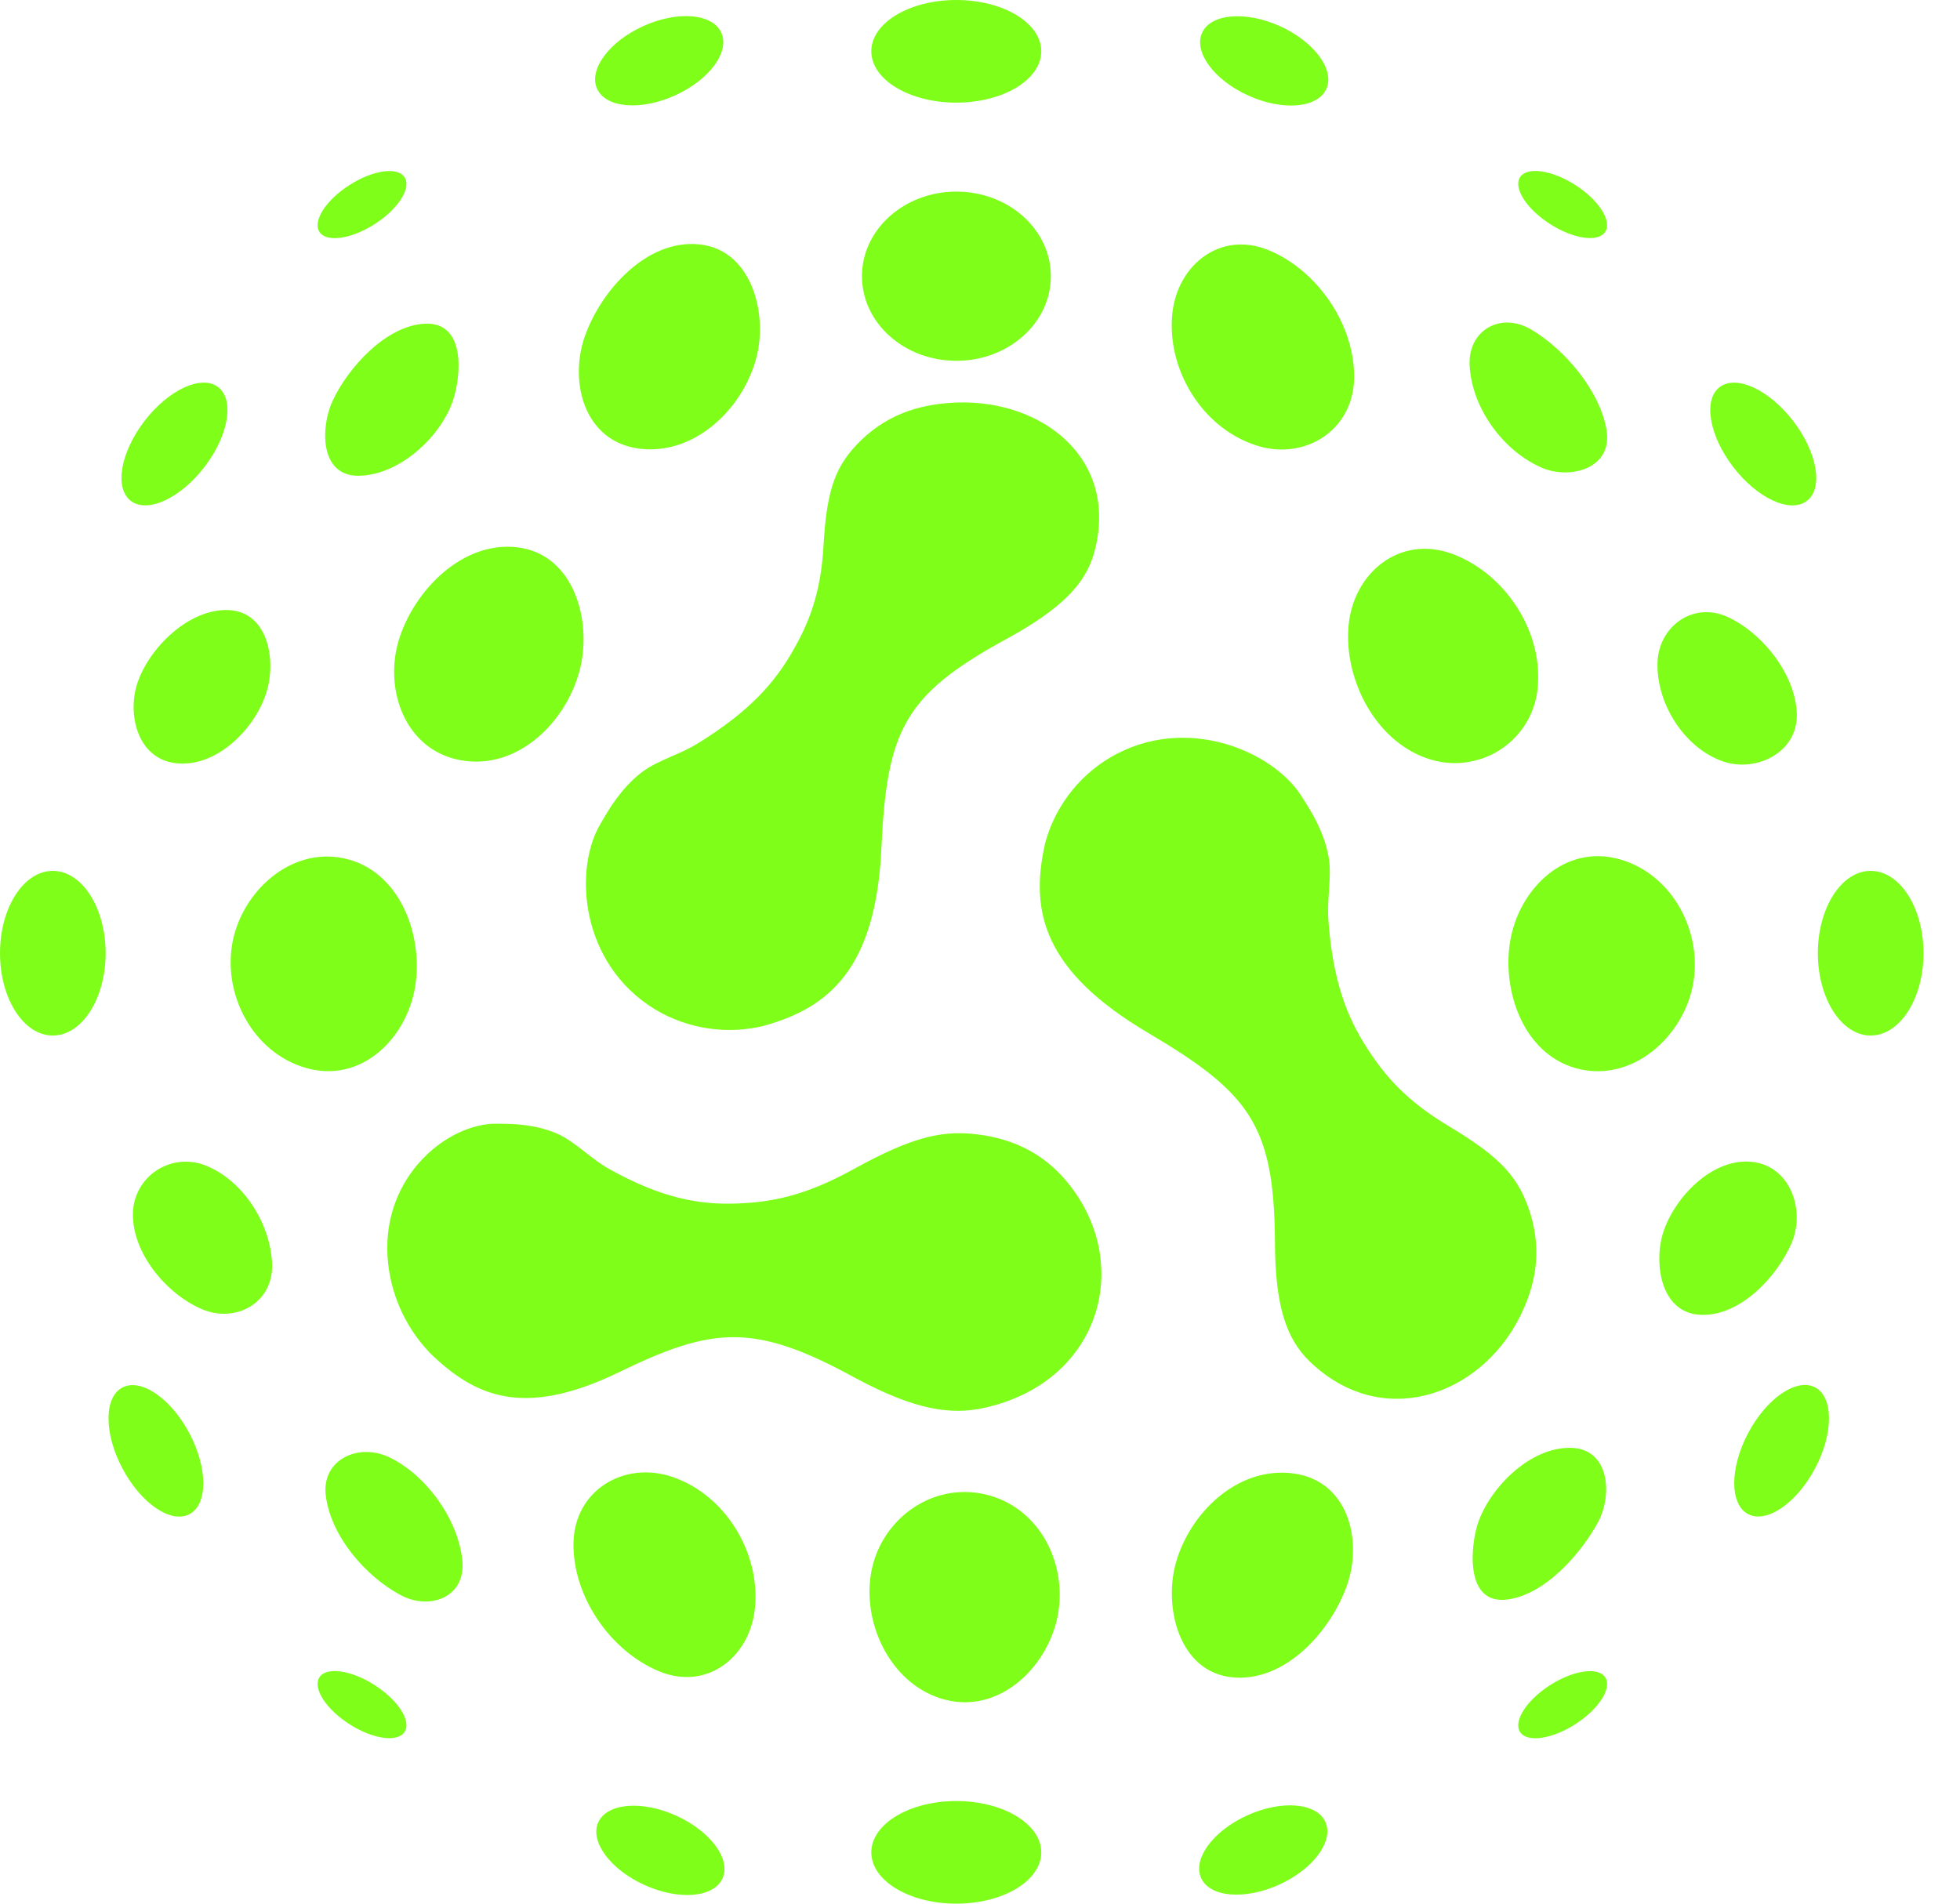 <svg width="35" height="34" viewBox="0 0 35 34" fill="none" xmlns="http://www.w3.org/2000/svg">
<path fill-rule="evenodd" clip-rule="evenodd" d="M17.076 1.833C17.915 1.833 18.594 1.422 18.594 0.916C18.594 0.41 17.915 0 17.076 0C16.238 0 15.559 0.41 15.559 0.916C15.559 1.422 16.238 1.833 17.076 1.833ZM0.943 18.495C1.464 18.495 1.886 17.837 1.886 17.024C1.886 16.212 1.464 15.554 0.943 15.554C0.422 15.554 0 16.212 0 17.024C0 17.837 0.422 18.495 0.943 18.495ZM18.765 4.933C18.765 5.768 18.01 6.444 17.078 6.444C16.147 6.444 15.392 5.768 15.392 4.933C15.392 4.099 16.147 3.422 17.078 3.422C18.01 3.422 18.765 4.099 18.765 4.933ZM17.076 34C17.915 34 18.594 33.59 18.594 33.084C18.594 32.578 17.915 32.167 17.076 32.167C16.238 32.167 15.559 32.578 15.559 33.084C15.559 33.59 16.238 34 17.076 34ZM12.88 0.583C13.037 0.925 12.667 1.427 12.055 1.704C11.442 1.982 10.819 1.929 10.663 1.587C10.506 1.245 10.876 0.743 11.488 0.466C12.101 0.188 12.724 0.241 12.88 0.583ZM6.69 4.003C7.11 3.734 7.35 3.359 7.225 3.167C7.101 2.974 6.659 3.036 6.239 3.306C5.819 3.575 5.58 3.949 5.704 4.142C5.829 4.334 6.27 4.272 6.69 4.003ZM28.13 3.304C28.55 3.573 28.79 3.948 28.665 4.14C28.541 4.333 28.099 4.27 27.679 4.001C27.259 3.732 27.02 3.358 27.144 3.165C27.269 2.973 27.71 3.035 28.13 3.304ZM7.225 30.932C7.35 30.74 7.11 30.366 6.69 30.096C6.27 29.827 5.829 29.765 5.704 29.957C5.58 30.15 5.819 30.524 6.239 30.794C6.659 31.063 7.101 31.125 7.225 30.932ZM28.665 29.959C28.79 30.151 28.55 30.526 28.13 30.795C27.71 31.064 27.269 31.127 27.144 30.934C27.02 30.741 27.259 30.367 27.679 30.098C28.099 29.829 28.541 29.766 28.665 29.959ZM12.902 33.55C13.058 33.209 12.688 32.706 12.076 32.429C11.463 32.151 10.84 32.204 10.684 32.546C10.528 32.888 10.897 33.39 11.51 33.667C12.122 33.945 12.745 33.893 12.902 33.55ZM3.894 6.913C4.191 7.139 4.083 7.777 3.653 8.338C3.223 8.9 2.634 9.172 2.337 8.947C2.04 8.722 2.148 8.084 2.578 7.522C3.008 6.961 3.597 6.688 3.894 6.913ZM3.382 27.044C3.713 26.871 3.713 26.224 3.382 25.599C3.052 24.974 2.516 24.608 2.185 24.782C1.855 24.955 1.855 25.602 2.186 26.226C2.516 26.851 3.052 27.217 3.382 27.044ZM32.024 7.523C32.454 8.084 32.562 8.722 32.265 8.947C31.968 9.173 31.378 8.9 30.949 8.339C30.519 7.777 30.411 7.139 30.708 6.914C31.005 6.688 31.594 6.961 32.024 7.523ZM32.413 26.224C32.743 25.6 32.743 24.953 32.413 24.779C32.083 24.606 31.547 24.972 31.216 25.597C30.886 26.222 30.886 26.869 31.216 27.042C31.547 27.215 32.082 26.849 32.413 26.224ZM34.348 17.024C34.348 17.837 33.926 18.495 33.405 18.495C32.884 18.495 32.462 17.837 32.462 17.024C32.462 16.212 32.884 15.554 33.405 15.554C33.926 15.554 34.348 16.212 34.348 17.024ZM23.684 1.59C23.84 1.248 23.47 0.746 22.858 0.468C22.246 0.191 21.622 0.243 21.466 0.585C21.31 0.927 21.679 1.43 22.292 1.707C22.904 1.984 23.527 1.932 23.684 1.59ZM23.667 32.539C23.823 32.881 23.453 33.383 22.841 33.661C22.229 33.938 21.605 33.886 21.449 33.544C21.293 33.202 21.662 32.699 22.275 32.422C22.887 32.145 23.51 32.197 23.667 32.539ZM25.573 13.573C24.578 13.292 23.986 12.134 24.083 11.159C24.174 10.229 24.997 9.548 25.932 9.892C26.867 10.237 27.54 11.255 27.462 12.243C27.448 12.464 27.385 12.678 27.277 12.871C27.169 13.064 27.018 13.231 26.837 13.358C26.656 13.486 26.448 13.571 26.229 13.608C26.01 13.646 25.786 13.633 25.573 13.573ZM20.933 5.613C20.838 6.597 21.458 7.629 22.411 7.948C23.276 8.242 24.158 7.703 24.18 6.768C24.203 5.817 23.532 4.828 22.653 4.468C21.786 4.112 21.017 4.74 20.933 5.613ZM28.237 19.102C27.226 18.892 26.81 17.719 26.969 16.798C27.129 15.877 27.941 15.065 28.929 15.349C29.878 15.621 30.413 16.662 30.229 17.601C30.054 18.496 29.194 19.3 28.237 19.102ZM29.703 22.003C29.528 22.534 29.64 23.451 30.367 23.483C31.081 23.515 31.738 22.791 31.99 22.208C32.242 21.625 31.977 20.85 31.322 20.756C30.607 20.652 29.914 21.362 29.703 22.003ZM26.896 28.57C26.149 28.648 26.265 27.596 26.387 27.22C26.592 26.588 27.312 25.841 28.056 25.859C28.738 25.875 28.799 26.691 28.539 27.181C28.242 27.737 27.583 28.498 26.896 28.57ZM5.817 26.707C5.903 27.427 6.52 28.151 7.156 28.49C7.67 28.765 8.329 28.534 8.255 27.858C8.176 27.132 7.618 26.353 6.959 26.031C6.409 25.763 5.742 26.063 5.817 26.707ZM3.613 23.385C2.981 23.12 2.354 22.383 2.374 21.662C2.378 21.511 2.418 21.364 2.491 21.232C2.565 21.101 2.668 20.988 2.794 20.905C2.92 20.822 3.064 20.77 3.215 20.753C3.365 20.737 3.517 20.757 3.658 20.811C4.349 21.077 4.843 21.874 4.859 22.593C4.873 23.281 4.199 23.633 3.613 23.385ZM2.464 12.169C2.263 12.725 2.438 13.548 3.138 13.631C3.86 13.716 4.546 13.025 4.752 12.383C4.941 11.811 4.797 10.931 4.085 10.896C3.398 10.864 2.693 11.534 2.464 12.169ZM6.426 8.497C5.692 8.521 5.73 7.614 5.935 7.168C6.218 6.557 6.896 5.82 7.577 5.782C8.318 5.739 8.237 6.691 8.094 7.137C7.891 7.77 7.167 8.473 6.426 8.497ZM26.243 6.528C26.281 7.285 26.843 8.06 27.538 8.356C28.036 8.569 28.809 8.371 28.687 7.672C28.566 6.973 27.942 6.242 27.349 5.889C26.794 5.558 26.211 5.903 26.243 6.528ZM30.792 13.607C30.081 13.377 29.57 12.559 29.599 11.823C29.623 11.19 30.232 10.736 30.852 11.02C31.473 11.305 32.063 12.045 32.086 12.748C32.107 13.436 31.372 13.793 30.792 13.607ZM20.99 27.942C20.785 28.718 21.057 29.867 22.01 29.958C22.957 30.049 23.768 29.126 24.055 28.309C24.336 27.503 24.071 26.444 23.095 26.316C22.094 26.183 21.23 27.035 20.99 27.942ZM16.889 30.36C15.941 30.122 15.408 29.053 15.549 28.131C15.695 27.167 16.617 26.466 17.589 26.689C18.583 26.917 19.088 27.97 18.875 28.918C18.674 29.8 17.842 30.599 16.889 30.36ZM10.241 27.551C10.221 28.502 10.893 29.488 11.77 29.85C12.634 30.207 13.401 29.583 13.482 28.712C13.575 27.729 12.955 26.699 12.003 26.377C11.141 26.086 10.26 26.621 10.241 27.551ZM5.46 19.073C4.514 18.798 3.973 17.763 4.153 16.824C4.325 15.928 5.183 15.128 6.136 15.329C7.146 15.542 7.567 16.714 7.411 17.636C7.254 18.557 6.444 19.358 5.46 19.073ZM7.122 11.43C6.854 12.309 7.229 13.392 8.218 13.576C9.25 13.769 10.126 12.88 10.358 11.945C10.57 11.094 10.257 9.903 9.245 9.776C8.257 9.654 7.391 10.551 7.122 11.43ZM11.406 8.012C10.43 7.879 10.161 6.822 10.441 6.014C10.722 5.205 11.538 4.271 12.483 4.364C13.428 4.458 13.712 5.606 13.507 6.386C13.272 7.294 12.405 8.144 11.406 8.012ZM11.025 24.522C9.326 25.335 8.466 24.937 7.657 24.145L7.656 24.141C7.223 23.68 6.963 23.084 6.921 22.453C6.826 20.988 8.012 20.055 8.875 20.07C8.896 20.07 8.919 20.071 8.946 20.071C9.16 20.073 9.549 20.077 9.943 20.245C10.117 20.32 10.284 20.449 10.453 20.58C10.588 20.686 10.726 20.793 10.87 20.874C11.818 21.405 12.494 21.52 13.162 21.495C13.762 21.472 14.359 21.368 15.227 20.89C16.311 20.292 16.862 20.16 17.58 20.279C18.425 20.417 18.936 20.874 19.279 21.421C20.159 22.84 19.525 24.705 17.589 25.142C16.982 25.28 16.34 25.184 15.271 24.61C13.457 23.614 12.717 23.696 11.025 24.522ZM18.655 15.098C18.395 16.281 18.631 17.342 20.503 18.448C22.319 19.521 22.748 20.101 22.767 22.155C22.767 23.351 22.98 23.915 23.381 24.31C24.661 25.552 26.405 24.945 27.126 23.546C27.407 22.997 27.549 22.377 27.322 21.656C27.121 21.039 26.82 20.681 25.878 20.118C25.116 19.663 24.733 19.219 24.414 18.723C24.055 18.168 23.799 17.526 23.72 16.42C23.709 16.257 23.72 16.089 23.731 15.921V15.921C23.746 15.698 23.761 15.478 23.72 15.278C23.635 14.835 23.403 14.474 23.276 14.276L23.276 14.276C23.263 14.255 23.251 14.236 23.24 14.219C22.744 13.427 21.177 12.728 19.815 13.535C19.236 13.883 18.818 14.444 18.653 15.098H18.655ZM15.74 15.136C15.642 17.29 14.812 17.998 13.64 18.321V18.322C12.981 18.483 12.286 18.378 11.704 18.032C10.346 17.21 10.246 15.512 10.722 14.715C10.733 14.697 10.745 14.677 10.758 14.654C10.875 14.452 11.089 14.085 11.441 13.808C11.598 13.682 11.799 13.594 12.002 13.505C12.157 13.437 12.313 13.369 12.453 13.282C13.393 12.703 13.839 12.185 14.16 11.621C14.449 11.12 14.66 10.586 14.706 9.738C14.765 8.693 14.938 8.291 15.38 7.859C15.9 7.361 16.497 7.21 17.098 7.189C18.622 7.141 20.002 8.205 19.535 9.887C19.381 10.412 18.987 10.863 17.938 11.431C16.145 12.416 15.837 13.047 15.74 15.136Z" fill="#7EFE19"/>
</svg>
